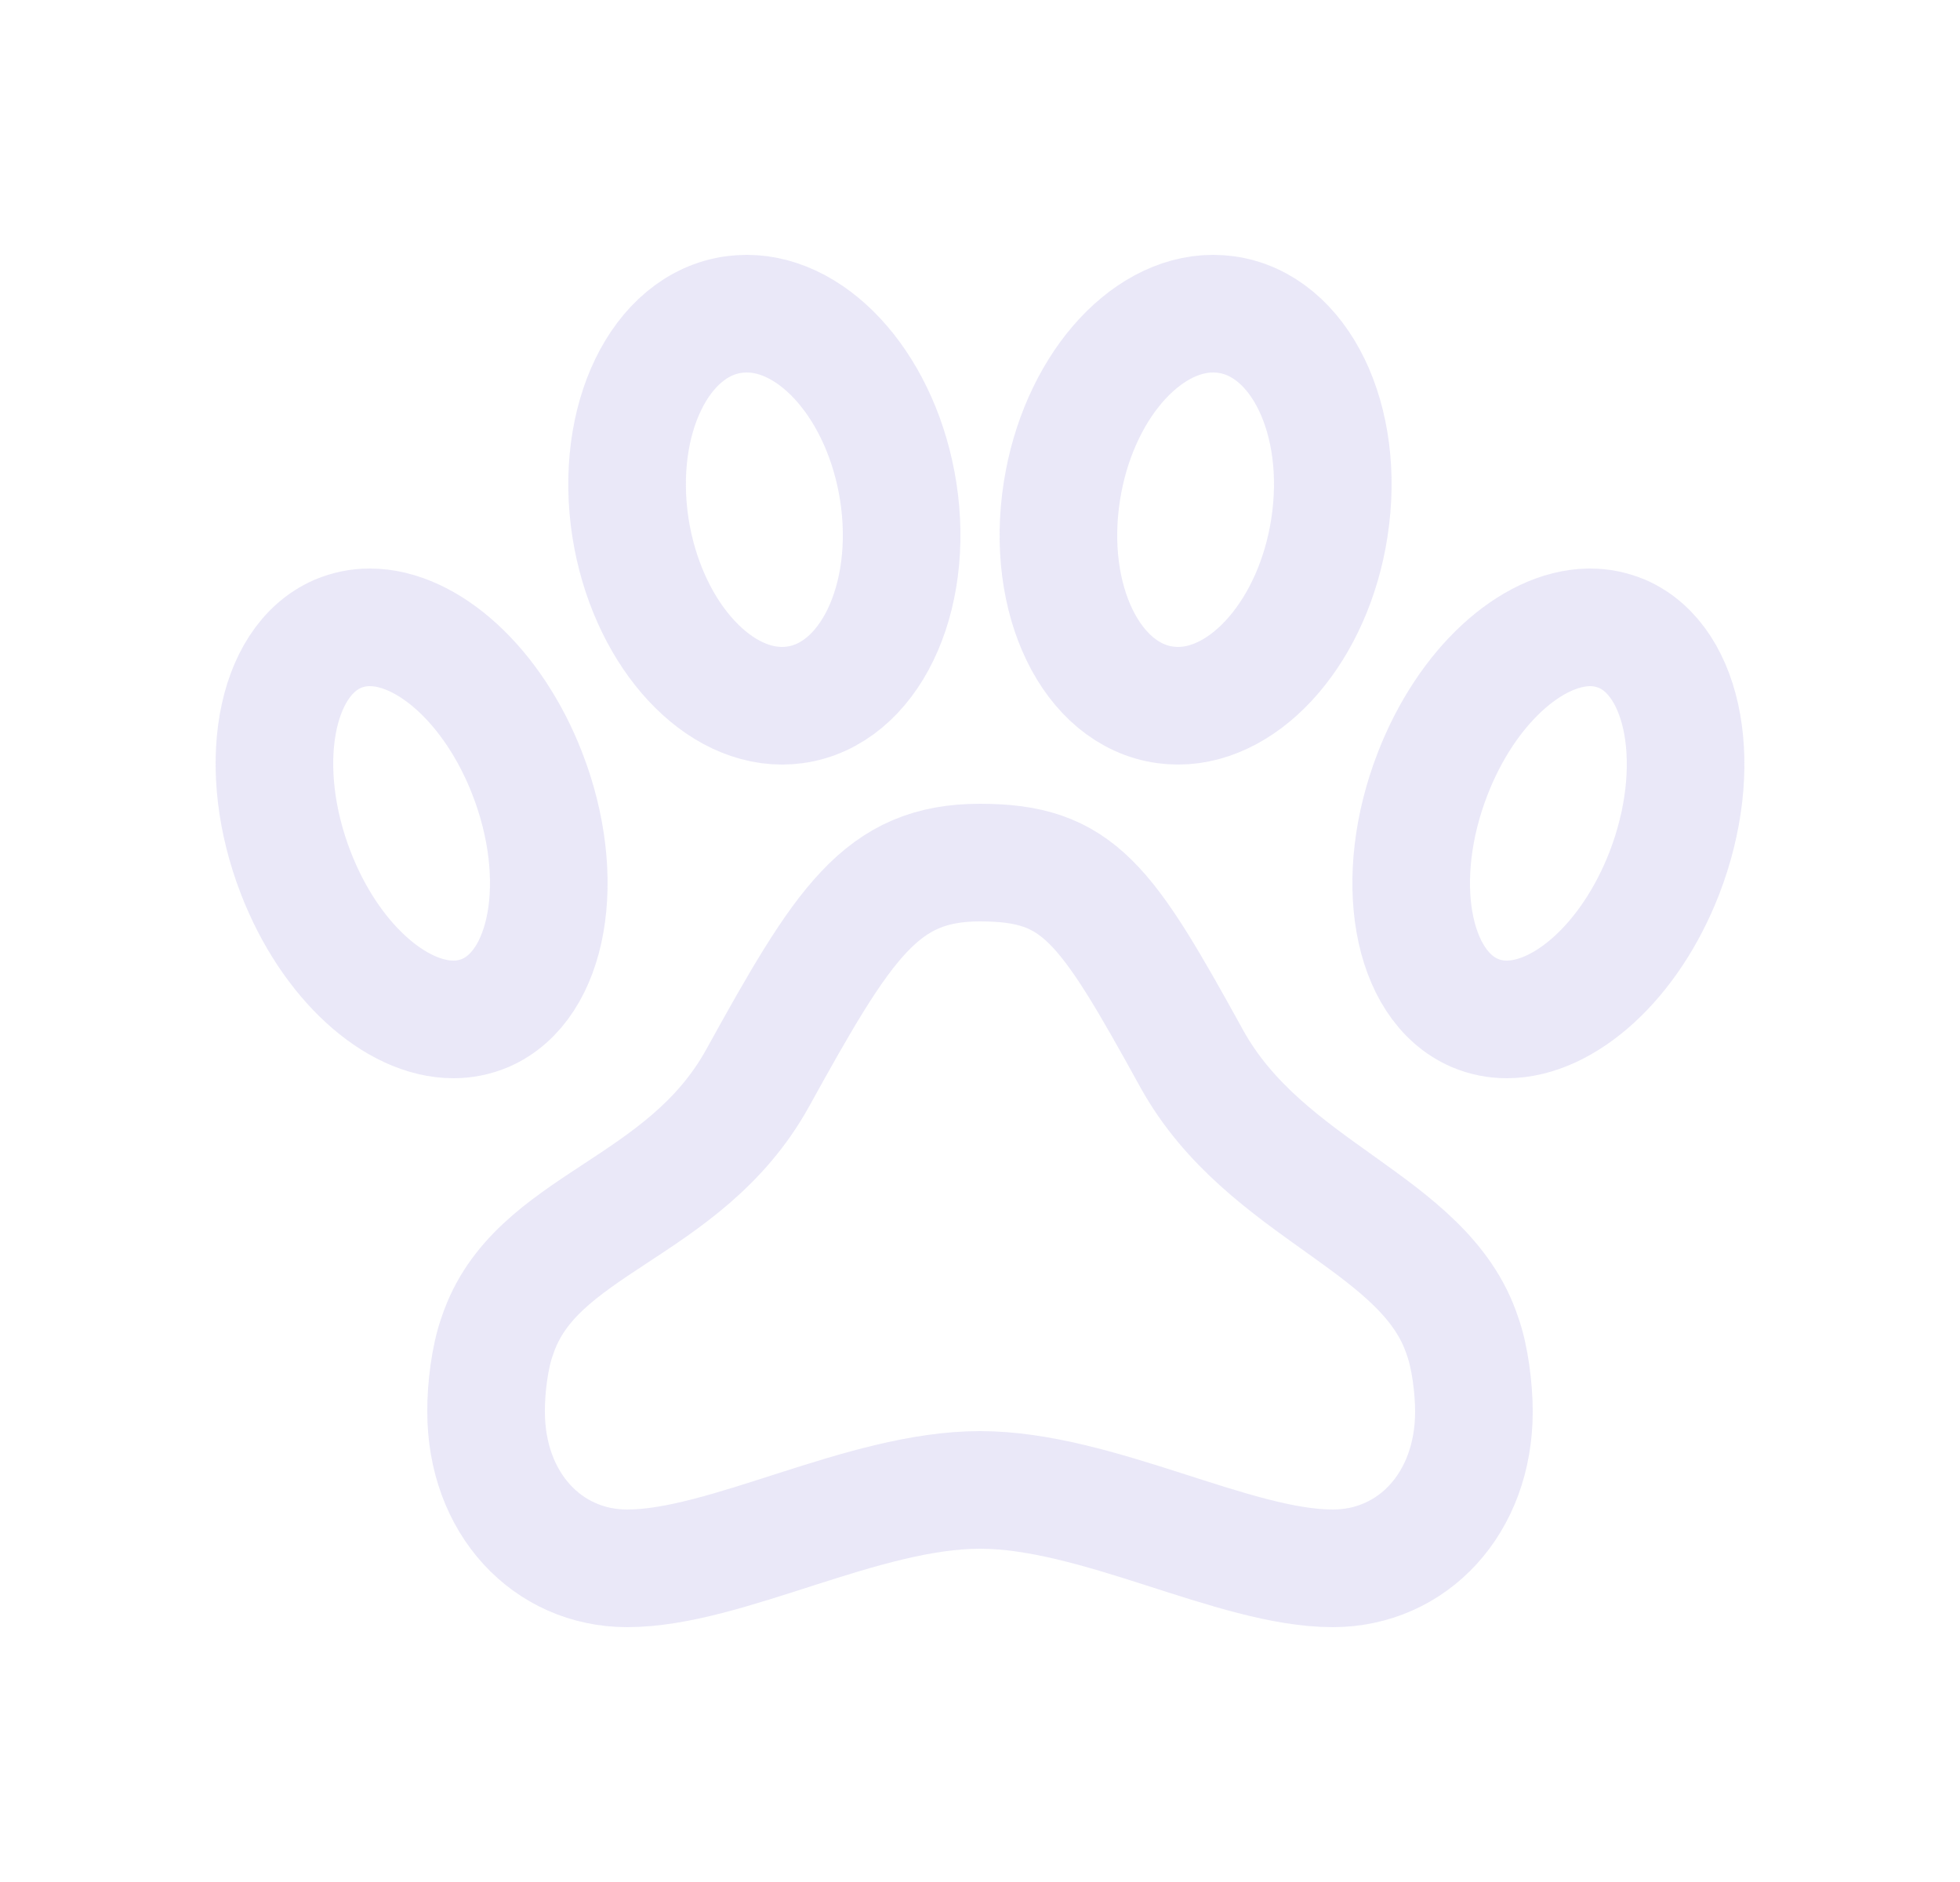 <svg width="25" height="24" viewBox="0 0 25 24" fill="none" xmlns="http://www.w3.org/2000/svg">
<path fill-rule="evenodd" clip-rule="evenodd" d="M15.2 13.5C14.1 11.504 13.759 11 12.5 11C11.241 11 10.764 11.755 9.664 13.747C8.722 15.45 6.818 15.592 6.343 17.038C6.246 17.303 6.198 17.715 6.2 18C6.2 19.176 6.987 20 8 20C9.259 20 11.004 19 12.5 19C13.996 19 15.741 20 17 20C18.013 20 18.8 19.177 18.8 18C18.8 17.715 18.751 17.303 18.654 17.038C18.179 15.587 16.142 15.203 15.2 13.5Z" stroke="#E1DEF5" stroke-opacity="0.7" stroke-width="1.5" stroke-linecap="round" stroke-linejoin="round"/>
<path fill-rule="evenodd" clip-rule="evenodd" d="M20.688 8.082C20.559 8.028 20.421 8 20.282 8H20.267C19.532 8.012 18.707 8.75 18.274 9.866C17.755 11.201 17.994 12.566 18.812 12.918C18.941 12.973 19.079 13 19.218 13C19.957 13 20.793 12.258 21.229 11.134C21.745 9.799 21.502 8.434 20.689 8.082H20.688Z" stroke="#E1DEF5" stroke-opacity="0.7" stroke-width="1.5" stroke-linecap="round" stroke-linejoin="round"/>
<path fill-rule="evenodd" clip-rule="evenodd" d="M9.974 9C10.029 9 10.083 8.996 10.137 8.989C11.081 8.861 11.67 7.643 11.457 6.267C11.254 4.97 10.41 4 9.525 4C9.47 4 9.416 4.004 9.362 4.011C8.418 4.139 7.829 5.357 8.042 6.733C8.246 8.026 9.09 9 9.975 9H9.974Z" stroke="#E1DEF5" stroke-opacity="0.7" stroke-width="1.5" stroke-linecap="round" stroke-linejoin="round"/>
<path fill-rule="evenodd" clip-rule="evenodd" d="M16.956 6.733C17.17 5.357 16.581 4.139 15.636 4.011C15.582 4.004 15.528 4 15.474 4C14.589 4 13.746 4.97 13.544 6.267C13.33 7.643 13.919 8.861 14.864 8.989C14.918 8.996 14.972 9 15.026 9C15.911 9 16.756 8.026 16.956 6.733V6.733Z" stroke="#E1DEF5" stroke-opacity="0.7" stroke-width="1.5" stroke-linecap="round" stroke-linejoin="round"/>
<path fill-rule="evenodd" clip-rule="evenodd" d="M6.19 12.918C7.006 12.566 7.244 11.199 6.726 9.866C6.29 8.742 5.455 8 4.717 8C4.577 8 4.44 8.027 4.31 8.082C3.494 8.434 3.256 9.801 3.774 11.134C4.21 12.258 5.045 13 5.783 13C5.923 13 6.06 12.973 6.19 12.918Z" stroke="#E1DEF5" stroke-opacity="0.7" stroke-width="1.5" stroke-linecap="round" stroke-linejoin="round"/>
</svg>
